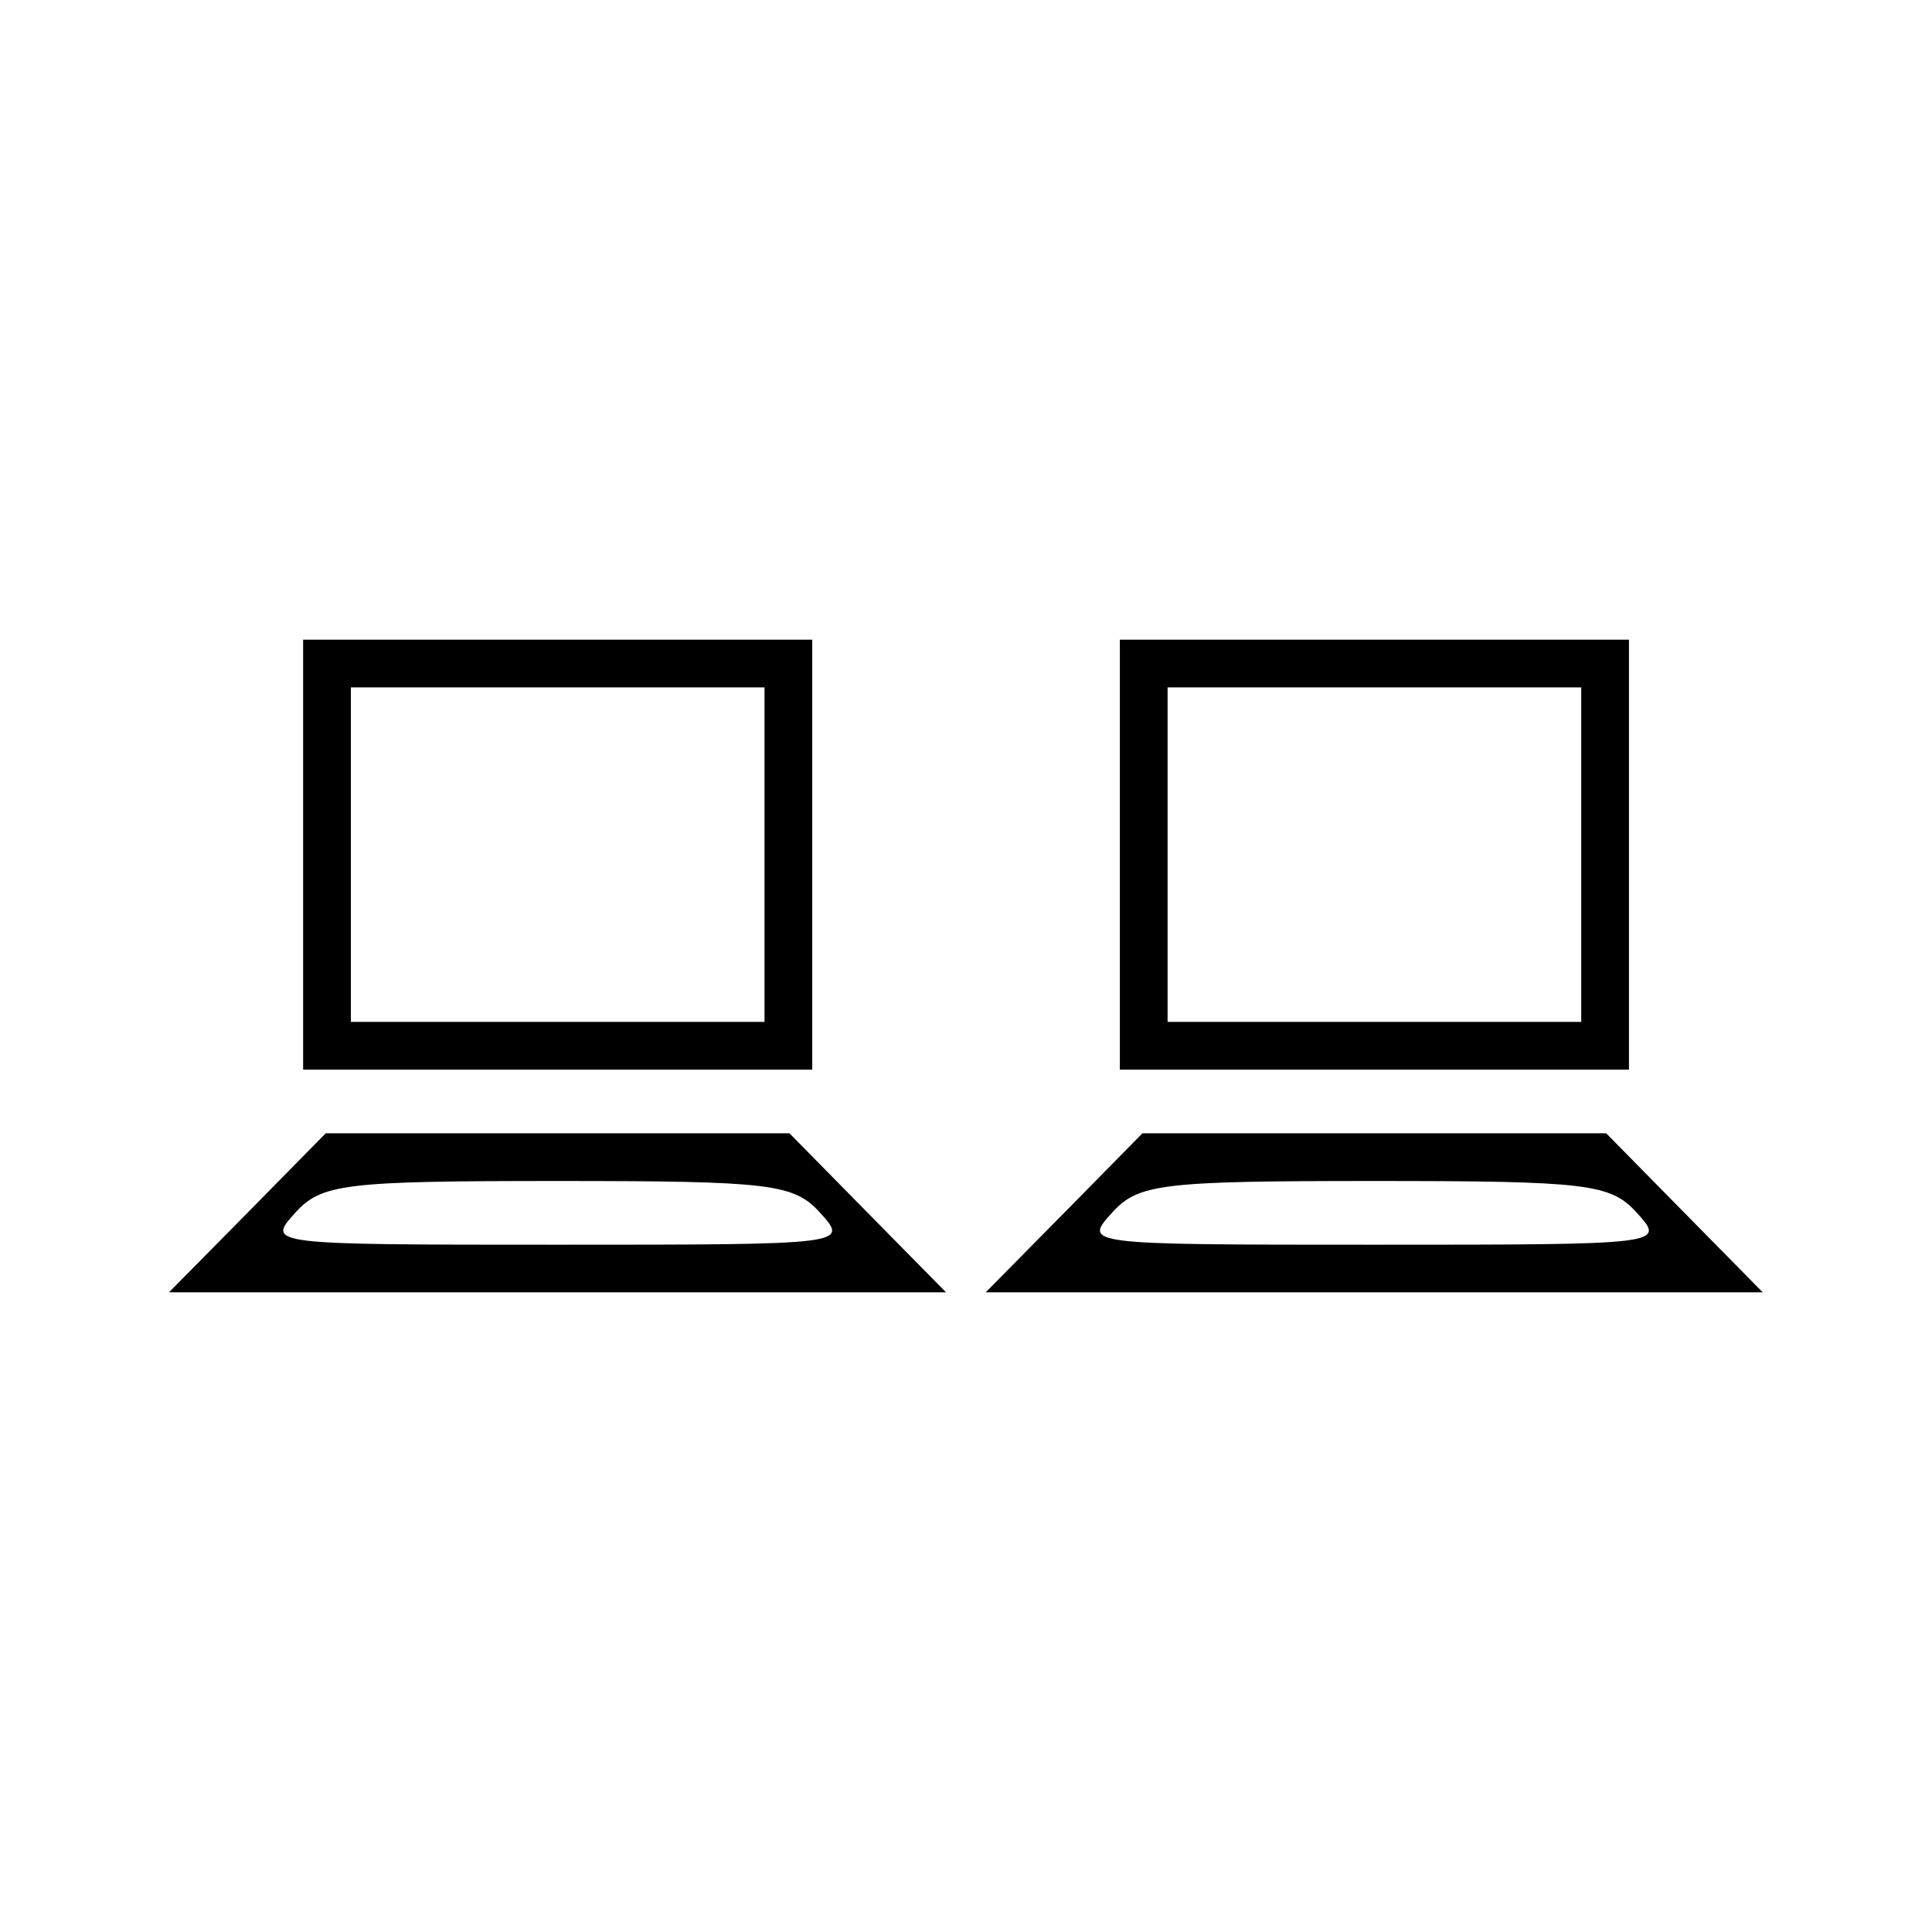<?xml version="1.0" encoding="UTF-8" standalone="no"?>
<!-- Created with Inkscape (http://www.inkscape.org/) -->

<svg
   width="80"
   height="80"
   viewBox="0 0 21.167 21.167"
   version="1.1"
   id="svg1"
   inkscape:version="1.3.2 (091e20e, 2023-11-25)"
   sodipodi:docname="computer-vs-computer.svg"
   xmlns:inkscape="http://www.inkscape.org/namespaces/inkscape"
   xmlns:sodipodi="http://sodipodi.sourceforge.net/DTD/sodipodi-0.dtd"
   xmlns="http://www.w3.org/2000/svg"
   xmlns:svg="http://www.w3.org/2000/svg">
  <sodipodi:namedview
     id="namedview1"
     pagecolor="#ffffff"
     bordercolor="#666666"
     borderopacity="1.0"
     inkscape:showpageshadow="2"
     inkscape:pageopacity="0.0"
     inkscape:pagecheckerboard="0"
     inkscape:deskcolor="#d1d1d1"
     inkscape:document-units="mm"
     inkscape:zoom="1.6934021"
     inkscape:cx="21.849507"
     inkscape:cy="53.442712"
     inkscape:window-width="1064"
     inkscape:window-height="674"
     inkscape:window-x="0"
     inkscape:window-y="25"
     inkscape:window-maximized="0"
     inkscape:current-layer="layer1" />
  <defs
     id="defs1" />
  <g
     inkscape:label="Layer 1"
     inkscape:groupmode="layer"
     id="layer1"
     transform="translate(-92.138,-100.098)">
    <g
       id="g1"
       transform="translate(0.397,-32.038)">
      <path
         sodipodi:nodetypes="ccccccccccsssccccccccccccccccccc"
         inkscape:export-ydpi="90"
         inkscape:export-xdpi="90"
         inkscape:connector-curvature="0"
         id="path5448"
         d="m 94.452,145.424 0.858,-0.872 h 2.54 2.54 l 0.858,0.872 0.858,0.871 h -4.257 -4.257 z m 6.275,0 c -0.288,-0.318 -0.537,-0.349 -2.876,-0.349 -2.339,0 -2.588,0.03 -2.876,0.349 -0.314,0.347 -0.304,0.349 2.876,0.349 3.18,0 3.19,-0.002 2.876,-0.349 z m -5.665,-4.009 v -2.271 h 2.789 2.789 v 2.271 2.44 h -2.789 -2.789 z m 5.055,0 v -1.748 h -2.266 -2.266 v 1.748 1.917 h 2.266 2.266 z"
         style="fill:#000000;stroke-width:0.17" />
      <path
         style="fill:#000000;stroke-width:0.17"
         d="m 103.4,145.424 0.858,-0.872 h 2.54 2.54 l 0.858,0.872 0.858,0.871 h -4.257 -4.257 z m 6.275,0 c -0.288,-0.318 -0.537,-0.349 -2.876,-0.349 -2.339,0 -2.588,0.03 -2.876,0.349 -0.314,0.347 -0.304,0.349 2.876,0.349 3.18,0 3.19,-0.002 2.876,-0.349 z m -5.665,-4.009 v -2.271 h 2.789 2.789 v 2.271 2.44 h -2.789 -2.789 z m 5.055,0 v -1.748 h -2.266 -2.266 v 1.748 1.917 h 2.266 2.266 z"
         id="path5450"
         inkscape:connector-curvature="0"
         inkscape:export-xdpi="90"
         inkscape:export-ydpi="90"
         sodipodi:nodetypes="ccccccccccsssccccccccccccccccccc" />
    </g>
  </g>
</svg>
